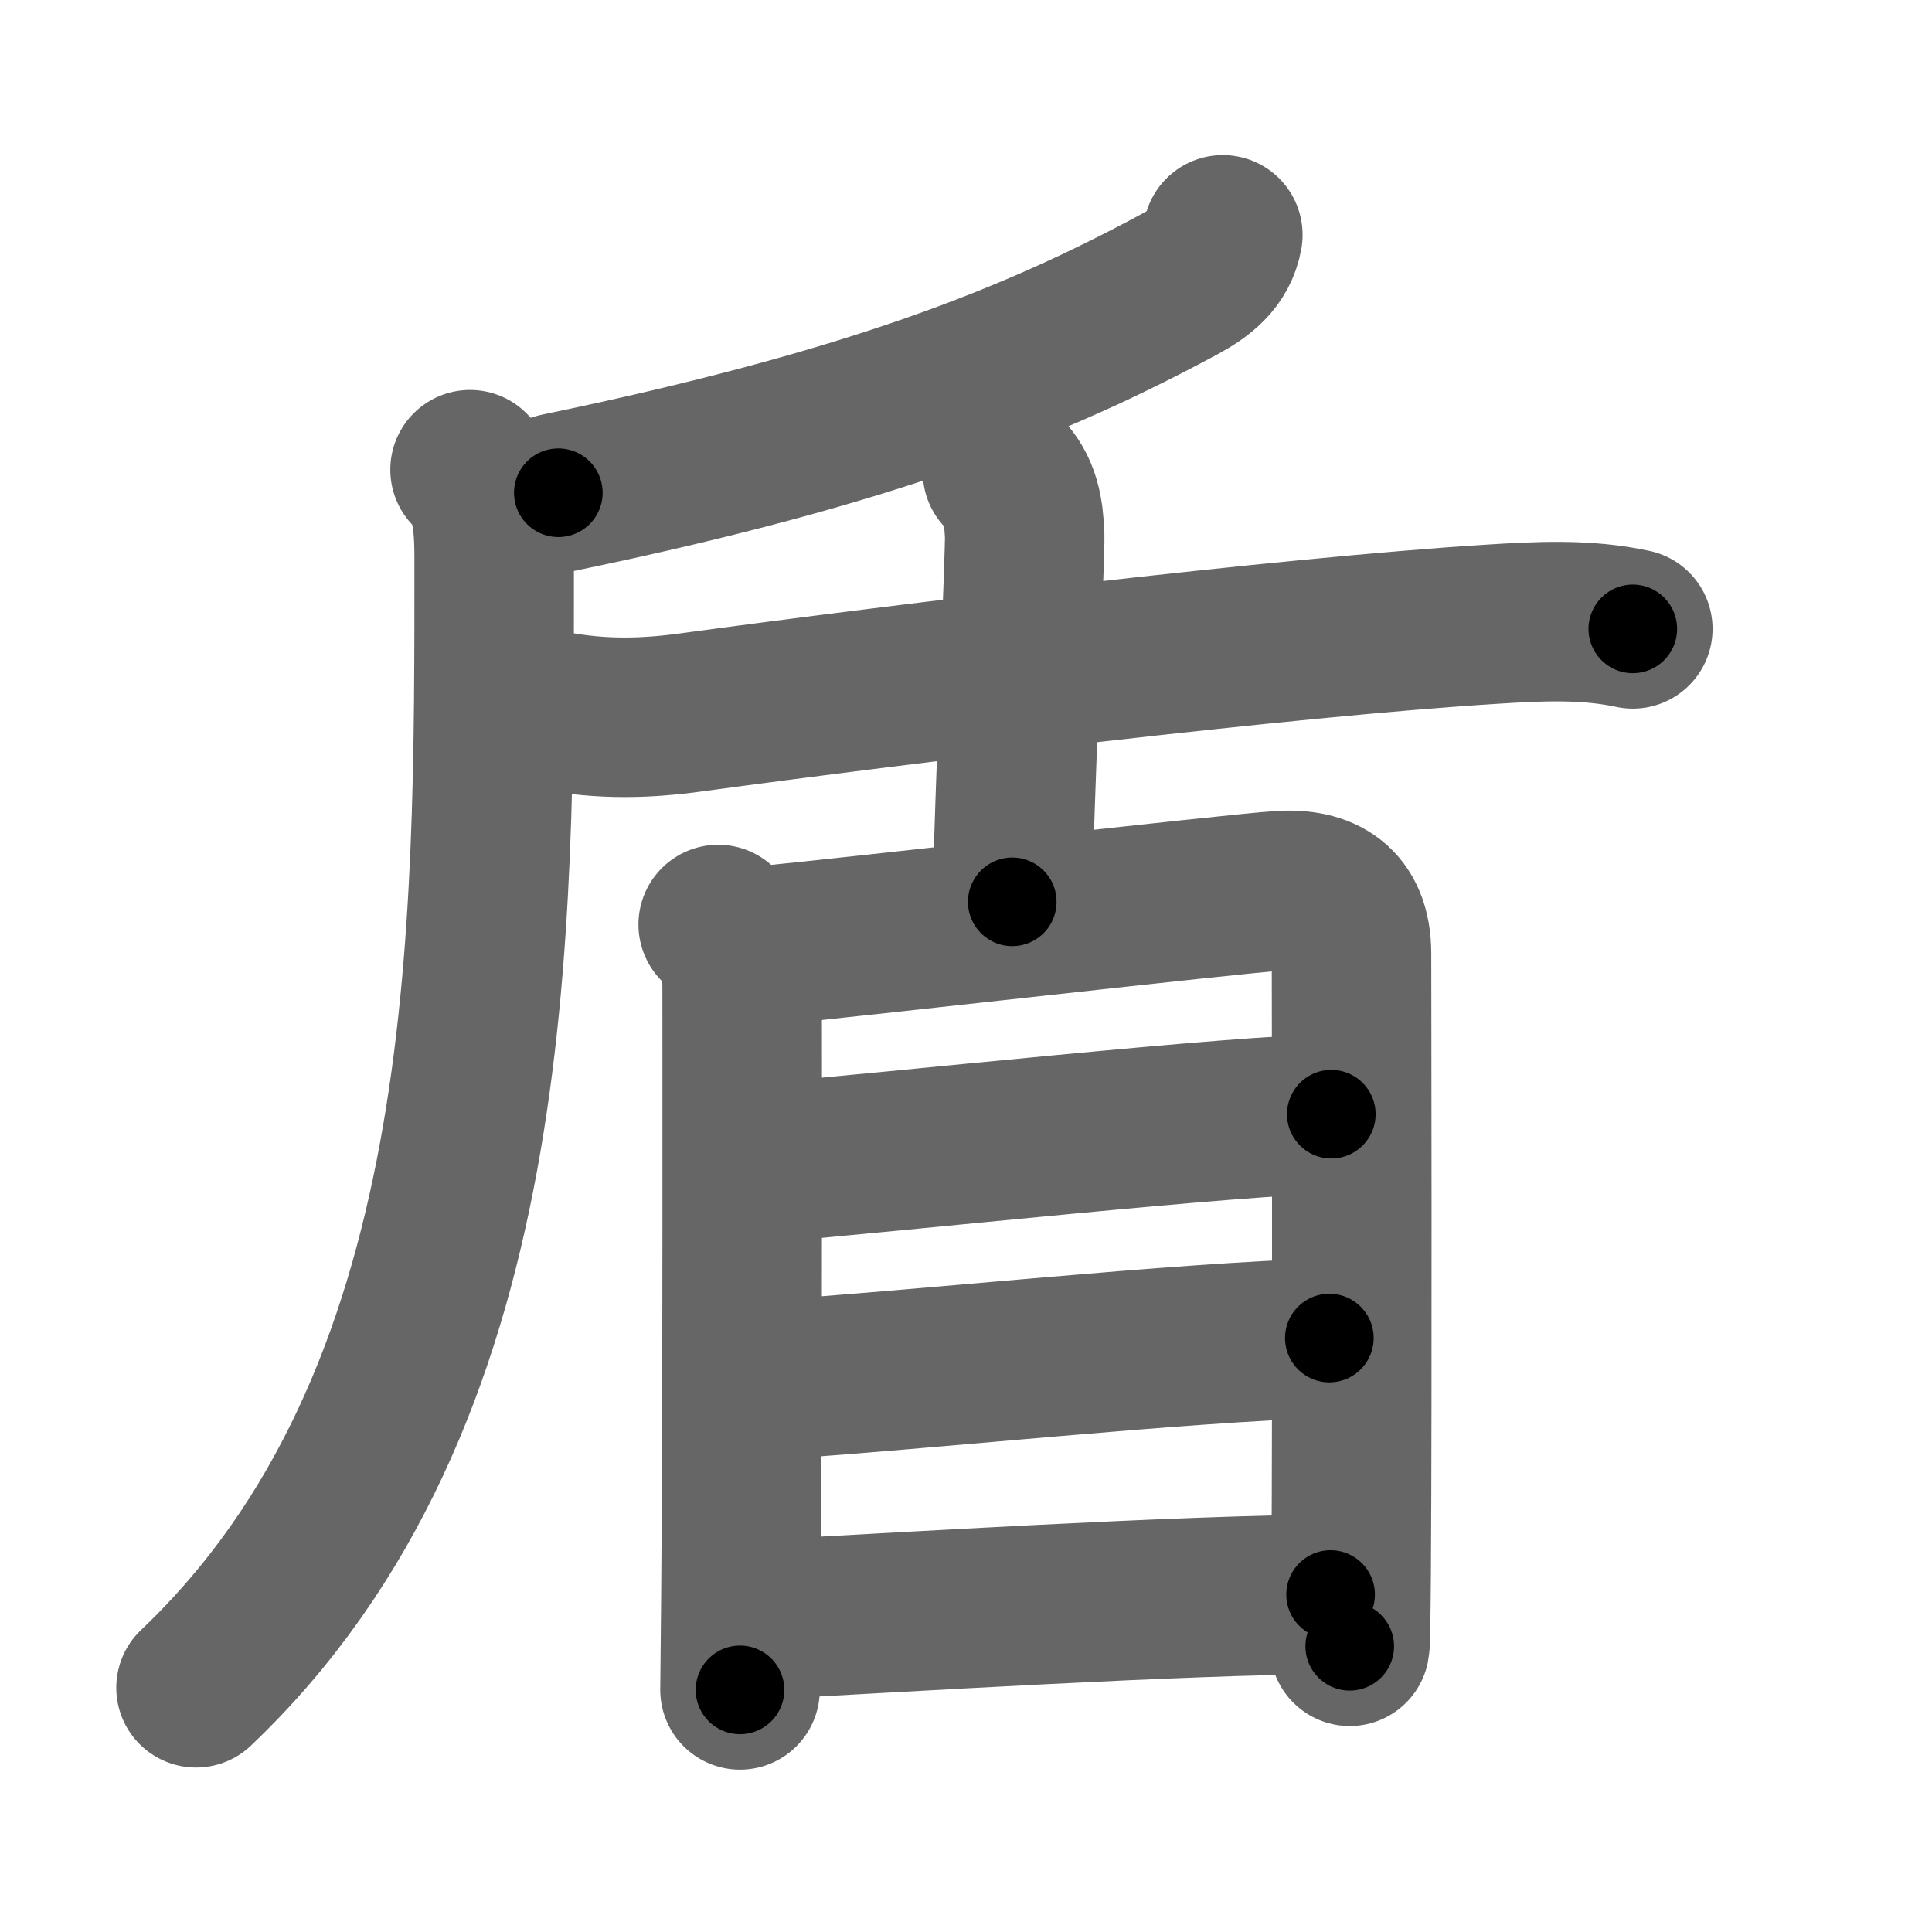 <svg xmlns="http://www.w3.org/2000/svg" width="109" height="109" viewBox="0 0 109 109" id="76fe"><g fill="none" stroke="#666" stroke-width="9" stroke-linecap="round" stroke-linejoin="round"><g><g><g><path d="M68.99,13.25c-0.24,1.38-1.29,2.16-2.42,2.77c-8.14,4.39-17.35,8.11-35.07,11.78" /></g><path d="M26.52,26.5c1.12,1.12,1.36,2.6,1.36,4.94c0,21.41,0.24,47.56-16.82,63.78" /></g><g><path d="M31.14,40.08c2.86,0.55,5.39,0.45,7.87,0.11c11.9-1.62,33.56-4.25,45.12-4.97c2.68-0.17,5.34-0.31,7.99,0.26" /><path d="M56.56,26.63c1.03,1.03,1.19,2.24,1.25,3.55c0.04,0.97-0.58,14.71-0.7,20.7" /></g><g><path d="M40.52,52.16c0.85,0.85,1.35,2.16,1.35,3.42c0,0.98,0.03,24.2-0.07,34.66c-0.03,2.99-0.05,4.96-0.05,5.1" /><path d="M42.7,53.4c5.43-0.52,26.68-2.96,29.52-3.15c2.36-0.16,4.03,0.76,4.03,3.56c0,1.21,0.05,25.24-0.02,34.95c-0.02,2.38-0.04,3.93-0.08,4.12" /><path d="M42.98,65.62c7.52-0.62,27.13-2.76,32.13-2.76" /><path d="M42.99,77.89c9.64-0.64,23.26-2.14,32.01-2.4" /><path d="M42.97,91.38c7.28-0.38,24.09-1.42,32.1-1.42" /></g></g></g><g fill="none" stroke="#000" stroke-width="5" stroke-linecap="round" stroke-linejoin="round"><path d="M68.99,13.25c-0.24,1.38-1.29,2.16-2.42,2.77c-8.14,4.39-17.35,8.11-35.07,11.78" stroke-dasharray="40.958" stroke-dashoffset="40.958"><animate attributeName="stroke-dashoffset" values="40.958;40.958;0" dur="0.41s" fill="freeze" begin="0s;76fe.click" /></path><path d="M26.52,26.5c1.12,1.12,1.36,2.6,1.36,4.94c0,21.41,0.24,47.56-16.82,63.78" stroke-dasharray="73.198" stroke-dashoffset="73.198"><animate attributeName="stroke-dashoffset" values="73.198" fill="freeze" begin="76fe.click" /><animate attributeName="stroke-dashoffset" values="73.198;73.198;0" keyTimes="0;0.427;1" dur="0.96s" fill="freeze" begin="0s;76fe.click" /></path><path d="M31.14,40.08c2.86,0.55,5.39,0.45,7.87,0.11c11.9-1.62,33.56-4.25,45.12-4.97c2.68-0.17,5.34-0.31,7.99,0.26" stroke-dasharray="61.33" stroke-dashoffset="61.33"><animate attributeName="stroke-dashoffset" values="61.33" fill="freeze" begin="76fe.click" /><animate attributeName="stroke-dashoffset" values="61.33;61.33;0" keyTimes="0;0.676;1" dur="1.421s" fill="freeze" begin="0s;76fe.click" /></path><path d="M56.56,26.63c1.03,1.03,1.19,2.24,1.25,3.55c0.04,0.97-0.58,14.71-0.7,20.7" stroke-dasharray="24.578" stroke-dashoffset="24.578"><animate attributeName="stroke-dashoffset" values="24.578" fill="freeze" begin="76fe.click" /><animate attributeName="stroke-dashoffset" values="24.578;24.578;0" keyTimes="0;0.852;1" dur="1.667s" fill="freeze" begin="0s;76fe.click" /></path><path d="M40.52,52.16c0.85,0.85,1.35,2.16,1.35,3.42c0,0.98,0.03,24.2-0.07,34.66c-0.03,2.99-0.05,4.96-0.05,5.1" stroke-dasharray="43.529" stroke-dashoffset="43.529"><animate attributeName="stroke-dashoffset" values="43.529" fill="freeze" begin="76fe.click" /><animate attributeName="stroke-dashoffset" values="43.529;43.529;0" keyTimes="0;0.793;1" dur="2.102s" fill="freeze" begin="0s;76fe.click" /></path><path d="M42.7,53.4c5.43-0.52,26.68-2.96,29.52-3.15c2.36-0.16,4.03,0.76,4.03,3.56c0,1.21,0.05,25.24-0.02,34.95c-0.02,2.38-0.04,3.93-0.08,4.12" stroke-dasharray="75.02" stroke-dashoffset="75.02"><animate attributeName="stroke-dashoffset" values="75.02" fill="freeze" begin="76fe.click" /><animate attributeName="stroke-dashoffset" values="75.02;75.02;0" keyTimes="0;0.788;1" dur="2.666s" fill="freeze" begin="0s;76fe.click" /></path><path d="M42.98,65.62c7.52-0.62,27.13-2.76,32.13-2.76" stroke-dasharray="32.254" stroke-dashoffset="32.254"><animate attributeName="stroke-dashoffset" values="32.254" fill="freeze" begin="76fe.click" /><animate attributeName="stroke-dashoffset" values="32.254;32.254;0" keyTimes="0;0.892;1" dur="2.989s" fill="freeze" begin="0s;76fe.click" /></path><path d="M42.99,77.89c9.64-0.64,23.26-2.14,32.01-2.4" stroke-dasharray="32.104" stroke-dashoffset="32.104"><animate attributeName="stroke-dashoffset" values="32.104" fill="freeze" begin="76fe.click" /><animate attributeName="stroke-dashoffset" values="32.104;32.104;0" keyTimes="0;0.903;1" dur="3.31s" fill="freeze" begin="0s;76fe.click" /></path><path d="M42.97,91.38c7.28-0.38,24.09-1.42,32.1-1.42" stroke-dasharray="32.135" stroke-dashoffset="32.135"><animate attributeName="stroke-dashoffset" values="32.135" fill="freeze" begin="76fe.click" /><animate attributeName="stroke-dashoffset" values="32.135;32.135;0" keyTimes="0;0.912;1" dur="3.631s" fill="freeze" begin="0s;76fe.click" /></path></g></svg>